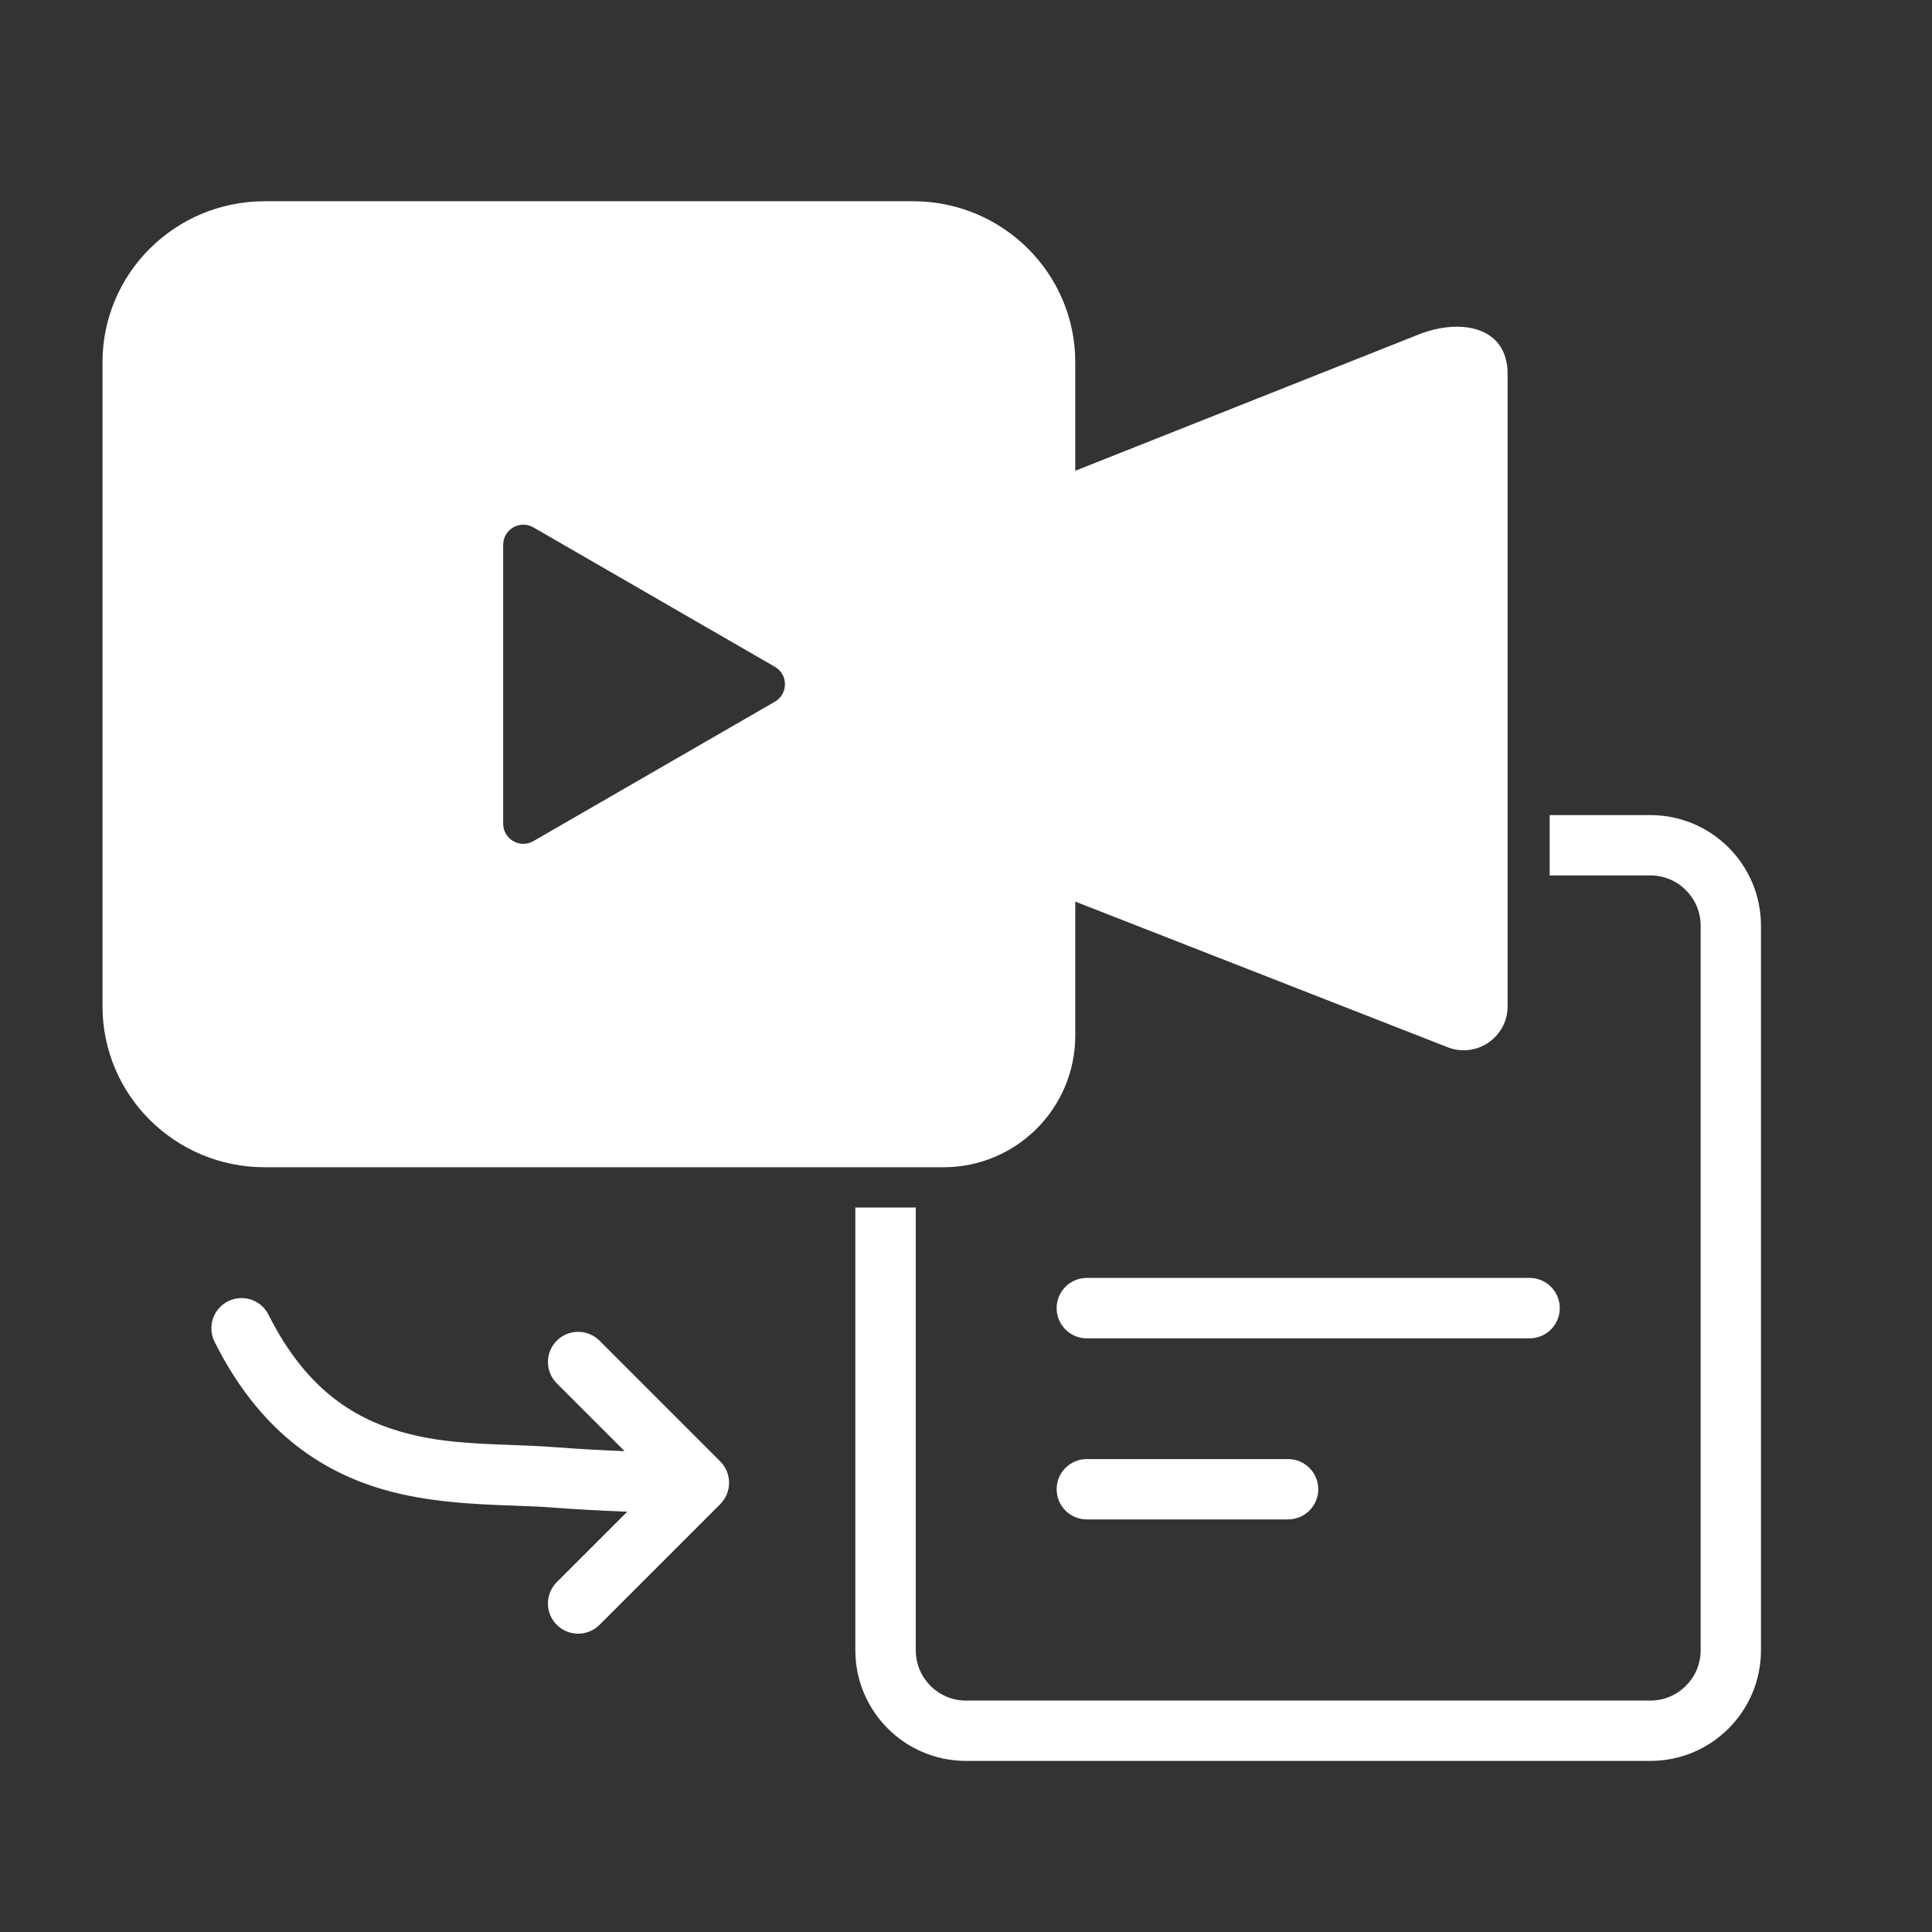 <svg width="36" height="36" viewBox="0 0 36 36" fill="none" xmlns="http://www.w3.org/2000/svg">
<rect x="0" y="0" width="36" height="36" fill="#333333" stroke="none"/>
<path fill-rule="evenodd" clip-rule="evenodd" d="M20.036 8.772L26.373 6.257C27.189 5.91 28.092 6.073 28.092 6.964V8.25V18.752C28.092 19.328 27.512 19.723 26.976 19.514L20.036 16.8V19.296C20.036 20.651 18.937 21.75 17.581 21.75H14.55H4.931C3.263 21.75 1.91 20.407 1.91 18.75V6.75C1.91 5.093 3.263 3.75 4.931 3.75H17.015C18.683 3.75 20.036 5.093 20.036 6.75V8.772ZM14.439 13.075C14.689 12.93 14.689 12.57 14.439 12.425L9.939 9.827C9.689 9.683 9.376 9.863 9.376 10.152V15.348C9.376 15.637 9.689 15.817 9.939 15.673L14.439 13.075ZM4.25 24.247C3.972 24.386 3.859 24.724 3.998 25.002C4.821 26.647 5.955 27.409 7.137 27.753C7.974 27.997 8.864 28.03 9.586 28.056H9.586H9.586C9.823 28.064 10.042 28.072 10.234 28.087C10.717 28.123 11.202 28.15 11.689 28.168L10.375 29.481C10.155 29.701 10.155 30.057 10.375 30.277C10.595 30.496 10.951 30.496 11.171 30.277L13.421 28.027C13.64 27.807 13.64 27.451 13.421 27.231L11.171 24.981C10.951 24.762 10.595 24.762 10.375 24.981C10.155 25.201 10.155 25.557 10.375 25.777L11.638 27.04C11.197 27.023 10.757 26.998 10.319 26.965C10.044 26.944 9.773 26.934 9.504 26.924H9.504L9.504 26.924H9.504C8.818 26.899 8.142 26.875 7.452 26.673C6.559 26.413 5.682 25.853 5.004 24.499C4.865 24.221 4.527 24.108 4.25 24.247ZM28.876 16.312H30.751C31.269 16.312 31.689 16.732 31.689 17.25V30.75C31.689 31.268 31.269 31.688 30.751 31.688H18.001C17.483 31.688 17.064 31.268 17.064 30.75V22.5H15.938V30.75C15.938 31.889 16.862 32.812 18.001 32.812H30.751C31.89 32.812 32.813 31.889 32.813 30.75V17.25C32.813 16.111 31.89 15.188 30.751 15.188H28.876V16.312ZM20.251 23.812C19.94 23.812 19.689 24.064 19.689 24.375C19.689 24.686 19.94 24.938 20.251 24.938H28.501C28.812 24.938 29.064 24.686 29.064 24.375C29.064 24.064 28.812 23.812 28.501 23.812H20.251ZM19.689 27.75C19.689 27.439 19.94 27.188 20.251 27.188H24.001C24.312 27.188 24.564 27.439 24.564 27.75C24.564 28.061 24.312 28.312 24.001 28.312H20.251C19.94 28.312 19.689 28.061 19.689 27.75Z" fill="white"/>
</svg>
